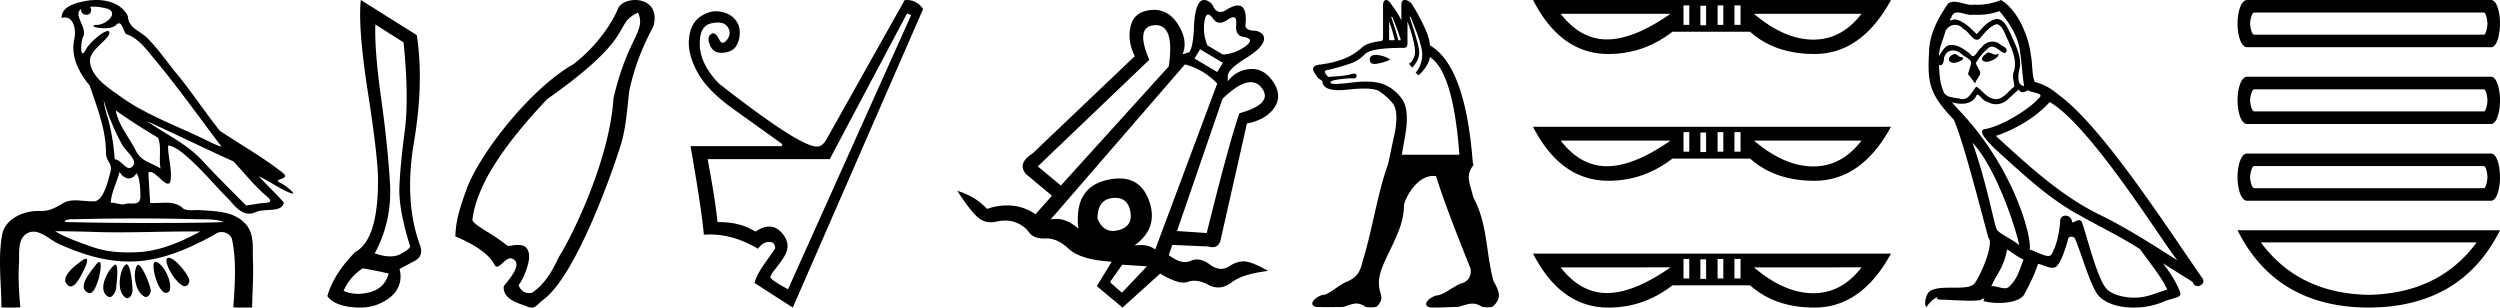 <svg xmlns="http://www.w3.org/2000/svg" width="146.308" height="18"><path d="M5.454.386c.221 0 .566.052.757.104.832.223-.005.968-.54.968a.513.513 0 0 1-.073-.005c-.353.074.06.199.502.199.272 0 .555-.047.681-.18.072-.077.131-.108.182-.108.185 0 .258.417.406.623.74.245 1.203.913 1.682 1.486 1.377 1.65 2.617 3.405 3.917 5.115-.357-.105-.743-.31-1.097-.48-1.62-.783-3.347-1.401-4.814-2.455-.732-.525-1.712-1.134-1.793-2.056-.061-.702 1.227-1.337 1.134-1.717-.011-.044-.043-.064-.09-.064-.274 0-1.077.688-1.288 1.09-.081.155-.14.217-.182.217-.146 0-.077-.757.014-.93.31-.589-.628-1.325-.1-1.664-.016.088.002.337.312.337.325 0 .305-.4.205-.453a.435.435 0 0 1 .185-.027zm.616 5.477c.254.9.626 1.766 1.065 2.59.217.405 1.13 1.049.485 1.377a.194.194 0 0 1-.052.007c-.257 0-.519-.495-.855-.517a12.843 12.843 0 0 0-.265-1.873c-.103-.505-.36-1.176-.378-1.584zm.705.597c.795.576 1.63 1.093 2.472 1.6.222.497.034 1.222.149 1.805-.538-.363-1.112-.378-1.457-1.066-.385-.766-1.019-1.494-1.164-2.34zM7 10.06c.134.235.335.383.538.383.16 0 .32-.091.45-.304.186.205.23.926.23 1.325.002.411-.214.446-.465.446l-.155-.002a.93.93 0 0 0-.278.032.453.453 0 0 1-.138.02c-.197 0-.423-.095-.636-.095-.02 0-.04 0-.06.002.001-.52.36-1.225.514-1.808zm1.603-2.968c1.69.766 3.36 1.59 5.054 2.351.648.679 1.239 1.448 1.96 2.049.538.45-.155.358-.474.418-.244.046-.492.08-.738.116-.87-.87-1.745-1.738-2.58-2.641-.909-.982-2.145-1.538-3.222-2.293zm-.512 5.693c1.105 0 2.211.013 3.316.042.556.014 1.197-.023 1.695.164-.658.042-2.304.058-4.042.058a201.337 201.337 0 0 1-5.037-.05c-.51 0-.097-.173.188-.173a.55.55 0 0 1 .076.005c1.267-.03 2.535-.046 3.804-.046zm-4.862.743c.75.01 1.5.02 2.25.045.495.017.989.023 1.483.023 1.398 0 2.796-.05 4.192-.05.188 0 .375.001.562.003-1.161.634-2.421 1.17-3.766 1.214-.152.005-.3.008-.445.008-.76 0-1.443-.08-2.196-.351-.656-.236-1.506-.523-2.08-.892zm6.649 1.558a.144.144 0 0 0-.078.02c-.256.16.368 1.331.895 1.613.04.021.078.03.115.03.192 0 .33-.259.247-.445-.214-.48-.87-1.218-1.18-1.218zm-4.848.055c-.042 0-.105.026-.194.086-.432.29-1.443 1.067-.823 1.496a.22.22 0 0 0 .129.042c.224 0 .442-.354.556-.556.12-.21.574-1.068.332-1.068zm4.06.177c-.274 0 .026 1.476.502 1.79.031.022.07.031.109.031.106 0 .222-.069.242-.173.123-.637-.473-1.61-.846-1.647a.08.08 0 0 0-.008 0zm-3.278.017c-.05 0-.13.062-.244.216-.302.408-1.043 1.256-.436 1.571.04.021.078.03.114.03.254 0 .4-.478.49-.72.081-.222.268-1.097.076-1.097zm2.271.162c-.023 0-.043.012-.06.037-.245.368-.164 1.491.42 1.817a.196.196 0 0 0 .097.026c.172 0 .306-.25.276-.423-.07-.41-.517-1.457-.733-1.457zm-1.329-.011a.1.1 0 0 0-.058.023c-.391.291-1.017 1.466-.379 1.845.035.02.068.03.101.03.191 0 .35-.31.375-.504.04-.334.162-1.394-.039-1.394zm.655-.018a.08.08 0 0 0-.038.01c-.324.174-.62 1.573-.014 1.945a.175.175 0 0 0 .092.028c.164 0 .306-.252.306-.421-.002-.46-.123-1.562-.346-1.562zM5.632 0c-.205 0-.408.02-.598.054-.567.104-1.44.31-1.43.996a.711.711 0 0 1 .192-.028c.55 0 .663.789.553 1.27-.225.98.26 1.965.898 2.707.425 1.269.96 2.595.954 3.928-.003.556.408.592.256 1.158-.136.51-.373 1.566-.883 1.69a2.18 2.18 0 0 1-.182.007c-.323 0-.663-.056-.984-.056-.254 0-.497.036-.71.162-.444.264-.778.46-1.31.46l-.071-.001-.078-.002c-.895 0-1.953.472-2.118 1.411-.244 1.391-.044 2.827-.036 4.233.205.005.412.011.618.011.163 0 .325-.004.487-.016-.076-.844-.133-1.694-.079-2.539.039-.601-.113-1.44.465-1.781a.738.738 0 0 1 .383-.107c.506 0 1.005.499 1.472.712 1.306.596 2.697 1.036 4.147 1.036h.1c1.756-.025 3.375-.751 4.878-1.576a.616.616 0 0 1 .41-.148c.28 0 .562.17.622.463.262 1.292.154 2.632.067 3.94.157.012.315.015.473.015.156 0 .313-.003.47-.003.052 0 .105 0 .158.002.008-.911.089-1.823.047-2.733-.033-.721.107-1.55-.417-2.143-.68-.771-1.763-.76-2.704-.825a1.712 1.712 0 0 0-.117-.004c-.125 0-.257.01-.386.01a.973.973 0 0 1-.439-.08c-.294-.302-.66-.36-1.04-.36-.228 0-.462.021-.689.021a2.75 2.75 0 0 1-.22-.008c-.043-.588-.075-1.177-.107-1.766a.155.155 0 0 1 .111-.045c.294 0 .78.686 1.034.686.076 0 .13-.06.154-.217.094-.642-.155-1.343-.146-2.018h.016c.285 0 .766.368 1.053.617.898.779 1.67 1.717 2.513 2.566.334.38.681.803 1.163.803.13 0 .269-.031.42-.101.48-.223 1.5.065 1.609-.544-.462-.54-.994-1.018-1.47-1.547.58.274 1.144.678 1.747.941a.77.77 0 0 0 .24.078c.18 0-.489-.521-.668-.602-.665-.3.624-.188.098-.605-1.155-.915-2.466-1.648-3.699-2.473-.79-.998-1.506-2.067-2.3-3.068-.66-.774-1.221-1.636-1.941-2.356C8.175 1.783 7.525 1.66 7.48.937 7.138.252 6.37 0 5.632 0zm16.337 1.434l1.648 1.047q.33 3.238.067 5.215-.261 1.977-.31 3.266-.048 1.29.63 3.46-.02.155-.562.446-.254.136-.602.136-.395 0-.91-.175 1.028-1.9.892-4.129-.136-2.229-.524-5.01-.387-2.782-.33-4.256zm-.737 14.268q.892.155 1.512.31-.232.853-1.085 1.085-.366.1-.703.1-.45 0-.848-.177.349-.814 1.124-1.318zM21.116 0q-.175 1.609.417 5.418.591 3.81.591 5.127 0 3.49-1.338 4.207-1.26 1.28-1.628 2.578.368.504 1.318.63.301.04.575.04.59 0 1.054-.185.678-.272 1.027-.718.446-.6.252-1.357l.834-.445q.6-.291.368-.93-.95-2.56-.359-6.049.591-3.49.165-6.261L21.116 0zm16.219.74c.511 1.067-.616 1.473-1.433 5.02-.211 3.452-2.294 7.859-3.215 9.311-.452 1.01-.976 1.7-1.574 2.072a1.004 1.004 0 0 1-.13.01c-.258 0-.498-.114-.634-.467.334-.41.596-1.263.613-1.553.037-.667-.3-.8-.638-.8-.227 0-.454.059-.572.059-.032 0-.057-.005-.07-.016-.843-.705-1.943-1.18-2.036-1.499.25-2.198 2.13-4.697 4.375-7.075 5.407-3.804 3.792-4.354 5.314-5.062zM37.173 0c-.445 0-.878.192-1.005.508-.176.436-.9 1.905-2.582 3.23-2.659 1.518-5.57 5.374-6.278 7.329-.34.938-.645 1.826-.658 2.77.066.039 1.785.674 2.284 1.646.045.088.096.123.153.123.212 0 .496-.49.783-.49.03 0 .058.004.087.015.809.305-.473 1.528-.479 1.648-.047.859 1.19 1.035 1.416 1.181a.93.93 0 0 0 .259.04c.212 0 .33-.23.617-.438 2.016-1.46 4.253-8.037 4.598-9.206.32-1.115.375-2.56.48-3.143.495-2.21 1.364-3.533 1.415-3.756C38.499.413 37.824 0 37.173 0zm15.91.786l.24.1-7.205 16.045c-.122-.079-.807-.415-1.03-.676 0-.173.122-.291.479-.767.375-.5.774-1.02.32-1.691-.21-.31-.498-.536-.872-.536-.233 0-.498.087-.8.295-.627-.373-1.234-.56-2.221-.56-.173-1.521-.367-2.482-.58-3.683h7.145L53.083.786zM53.068 0c-.041 0-.083.002-.125.006l-4.584 8.166c-.16.267-.327.4-.5.4a.465.465 0 0 1-.06.004c-.674 0-2.582-1.229-5.725-3.686-.72-.748-1.094-1.495-1.121-2.242-.027-.748.197-1.175.67-1.281a1.75 1.75 0 0 1 .388-.049c.266 0 .457.087.573.259.167.247.157.494-.03.74-.093.124-.178.186-.255.186-.077 0-.145-.062-.205-.186-.12-.246-.247-.37-.38-.37-.254.094-.314.314-.18.66.123.323.35.484.682.484l.078-.003c.374-.027.634-.153.78-.38.148-.227.22-.494.22-.8 0-.308-.1-.575-.3-.801-.2-.227-.49-.37-.87-.43a1.37 1.37 0 0 0-.214-.018c-.309 0-.618.106-.927.317-.38.26-.6.688-.66 1.281-.06.594.103 1.248.49 1.962s1.084 1.431 2.092 2.152c1.007.72 1.965 1.408 2.872 2.061.021.086-.026.128-.141.128a.711.711 0 0 1-.1-.008h-5.123c.427 2.442.687 4.17.78 5.185a4.3 4.3 0 0 1 .358-.014c.935 0 1.87.278 2.805.834.2-.267.417-.4.65-.4.234 0 .354.127.36.38-.407.65-1.004 1.282-1.21 2.022L46.397 18 54.023.526c-.241-.35-.56-.526-.955-.526zm17.634.854q.109 0 .265.195.172.28.427.28.2 0 .451-.174.209-.145.332-.145.213 0 .17.435-.068.685.492.724.618.135.02.56-.599.424-1.294.463l-.907-.54q-.27-.657-.174-1.371.058-.427.218-.427zm-.469 2.03l1.332.79-.328.541-1.332-.791.328-.54zm-2.592-1.412q1.116 0 .758 2.415l-6.313 6.97-1.352-1.12L67.26 3.5q-.85-1.97.328-2.027l.053-.002zm-2.367 10.109q.728 0 .876.791.164.879-.695 1.1-.17.044-.32.044-.612 0-.906-.729 0-1.1.878-1.197.087-.01.167-.01zM73.2 4.81q.385 0 .644.342.695.917-1.313 1.477-.617 1.795-1.91 7.008l-1.738-.116 2.664-7.742q1.005-.97 1.653-.97zm-3.855-1.04q1.1.29 1.892 1.12l-3.63 9.711q-.333-.26-.85-.26-.173 0-.366.028 1.448-1.042.84-2.664-.473-1.261-1.723-1.261-.357 0-.777.103-1.892.463-1.622 2.838-.637-.575-1.298-.575-.161 0-.324.034l7.858-9.074zm-3.668 11.72l1.448.096-1.448 1.525h-.039l-.637-.56-.02-.077.696-.985zM70.475 0q-.107 0-.203.064-.348.29-.396 1.497-.048 1.206-.28 1.496l-.386.116q.328-.811-.27-1.748-.543-.848-1.403-.848-.089 0-.18.009-.985.096-1.188.946-.203.85.241 1.757l-5.985 5.695q-.907.58-.386 1.197l1.525 1.274-.965 1.081q-.656-.444-1.39-.502-.138-.01-.274-.01-.594 0-1.174.203-.637-.714-1.738-1.061.696 1.08 1.159 1.515.347.326.803.326.153 0 .317-.036.281-.062.532-.062.335 0 .616.11.493.193.773.58.26.358.871.358l.094-.002.06-.001q.655 0 1.301.61.676.637 2.51.752l-.869 1.43L65.696 18l2.2-1.989q.872.526 1.369.526.142 0 .254-.043.173-.066.369-.066.372 0 .828.24.293.155.58.155.392 0 .771-.29.657-.502 2.143-.676-.753-.444-1.236-.54-.102-.021-.208-.021-.39 0-.815.281-.238.157-.49.157-.318 0-.658-.253-.397-.297-.753-.297-.19 0-.367.084-.15.071-.324.071-.415 0-.96-.409l.212-.598 2.124.096q.129.04.236.04.406 0 .498-.58l1.505-6.661q1.101-.212 1.593-.907.493-.695-.048-1.516-.505-.766-1.246-.766-.052 0-.105.003-.811.058-1.313.715v-.348q.058-.386 1.071-1.013 1.014-.628 1.052-1.11.02-.348-.463-.483-.714 0-.618-.406.088-1.073-.455-1.073-.296 0-.78.32-.127.056-.236.056-.308 0-.479-.442Q70.69 0 70.475 0zm10.822 1.251c.159.435.259.813.328 1.103h-.328V1.25zm.18-.268c.227.544.397 1 .506 1.37h-.15c-.088-.37-.238-.826-.416-1.37zm-.95 2.229a.869.869 0 0 0-.094.006c-.172.018-.268.105-.268.268 0 .171.087.257.274.257.05 0 .108-.006.173-.019.307-.059.557-.138.745-.238-.188-.136-.438-.227-.745-.268a.643.643 0 0 0-.086-.006zM82.548.983c.456 1.087.685 1.806.685 2.205 0 .398-.13.774-.387 1.073l.179.149c.386-.372.605-.72.655-1.073.921.589 1.49 2.496 1.728 5.72h-3.367l.239-1.4c.119-.87.039-1.492-.239-1.877A2.402 2.402 0 0 0 81 4.946c-.272-.114-.624-.172-1.058-.172-.239 0-.502.017-.79.053-.46.056-.795.087-1.007.087-.163 0-.254-.018-.274-.058-.044-.09.105-.158.477-.208.301-.04.532-.064.699-.064a1.325 1.325 0 0 1 .144.006c.143 0 .218-.072.2-.18-.012-.07-.058-.102-.14-.102a.798.798 0 0 0-.218.042c-.223.068-.657.113-1.31.149-.209-.227-.249-.351-.09-.387a13.402 13.402 0 0 0 1.46-.418c.292-.108.557-.287.804-.536.248-.249 1.016-.357 2.265-.357.138 0 .208-.087.208-.269v-1.28c.377 1.059.506 1.724.417 1.996-.089.271-.199.422-.328.476l.18.239c.277-.281.416-.577.416-.894 0-.317-.2-.999-.566-2.086zM81.119 0c-.11 0-.179.12-.179.328v1.907c0 .108-.06.178-.179.178-.465.055-.815.159-1.043.358a3.415 3.415 0 0 1-1.191.715c-.47.163-.895.248-1.311.298-.416.05-.486.263-.179.626.03.108.16.21.357.327 0 .357.316.54.958.54.157 0 .335-.01.532-.033.363-.041.676-.061.939-.061.463 0 .774.062.938.18.258.186.517.404.745.685.228.28.268.818.149 1.58l-.417 1.966c-.616 1.686-.926 3.878-1.49 5.69-.16.668-.327.966-1.043 1.252-.5.267-.804.591-1.191.715h-.019c-.346 0-1.07.568-.458.715.173.006.345.008.517.008.344 0 .686-.008 1.032-.008.325-.088.551-.203.793-.203.164 0 .334.053.548.203.097.011.216.02.33.02.13 0 .252-.012.325-.05.502-.534.12-.7.12-1.311-.093-1.197 1.496-2.901 1.46-4.618.072-.402.727-1.71 1.718-1.71.052 0 .105.004.159.012.55 1.732 1.307 3.615 2.026 5.422.074.53-.273.808-.596.864-.523.256-.878.568-1.281.685h-.02c-.358 0-1.092.573-.457.716.087.003.174.004.261.004.445 0 .886-.034 1.332-.034h.016c.338-.084.588-.196.85-.196.177 0 .36.051.58.196.099.01.208.02.311.02a.778.778 0 0 0 .314-.05c.525-.513.388-.835.03-1.49-.46-1.679-.332-3.342-1.191-4.916-.128-.671-.52-1.23.03-1.877l-.03-.06-.03-.178c-.292-3.7-1.12-5.962-2.503-6.763-.01-.453-.34-1.24-1.013-2.354-.129-.2-.288-.298-.477-.298-.109 0-.178.099-.178.298v.894a4.623 4.623 0 0 0-.537-.864C81.347.119 81.238 0 81.12 0zm17.743.314v1.142h-.337V.314zm1.993 0v1.142h-.336V.314zm1.008 0v1.142h-.358V.314zm-2.016.022v1.143h-.336V.336zm-2.083.47q-2.15 1.501-3.719 1.501-1.546 0-2.71-1.5zm11.179 0q-1.157 1.513-2.821 1.513h-.025q-1.68-.012-3.45-1.513zM89.72 0q1.613 3.159 4.414 3.159 2.06 0 3.74-1.3h4.549q1.456 1.3 3.763 1.3 2.756 0 4.48-3.159zm9.142 7.734v1.143h-.337V7.734zm1.993 0v1.143h-.336V7.734zm1.008 0v1.143h-.358V7.734zm-2.016.023v1.142h-.336V7.757zm-2.083.47q-2.15 1.501-3.719 1.501-1.546 0-2.71-1.5zm11.179 0q-1.157 1.512-2.821 1.512h-.025q-1.68-.01-3.45-1.512zM89.72 7.421q1.613 3.158 4.414 3.158 2.06 0 3.74-1.299h4.549q1.456 1.3 3.763 1.3 2.756 0 4.48-3.16zm9.142 7.734v1.142h-.337v-1.142zm1.993 0v1.142h-.336v-1.142zm1.008 0v1.142h-.358v-1.142zm-2.016.022v1.143h-.336v-1.143zm-2.083.47q-2.15 1.502-3.719 1.502-1.546 0-2.71-1.501zm11.179 0q-1.157 1.513-2.821 1.513h-.025q-1.68-.011-3.45-1.512zm-19.222-.806Q91.334 18 94.135 18q2.06 0 3.74-1.3h4.549q1.456 1.3 3.763 1.3 2.756 0 4.48-3.159zm26.633-11.77c-.27.13-.6.49-.1.55.24-.01.79-.26.69-.49a.221.221 0 0 1-.157.067c-.142 0-.288-.127-.433-.127zm-1.971.09c-.33.08-.5.44-.08.52l.022.002c.242 0 .9-.294.358-.361-.09-.06-.18-.16-.3-.16zm2.631-2.51c.59.69 1.11 1.49 1.21 2.41.1.66.13 1.321.23 1.971-.47-.04-.33-.77-.24-1.12.08-.69-.29-1.33-.55-1.941-.18-.33-.35-.85-.81-.86-.51.09-.84.52-1.17.89-.34-.34-.7-.71-1.171-.85a.236.236 0 0 0-.081-.013c-.106 0-.229.046-.286.046-.049 0-.048-.034.057-.164.063-.224.195-.29.359-.29.238 0 .542.141.799.141a.561.561 0 0 0 .112-.01c.085.004.17.007.254.007.438 0 .877-.067 1.287-.218zm-.16.76c.39.1.48.64.67.96.24.56.53 1.17.34 1.801-.15.3.04.68.02.9-.333.235-.626.73-1.069.73a.631.631 0 0 1-.151-.02c-.44-.09-.66-.51-1-.71-.247.238-.393.73-.798.73a.618.618 0 0 1-.183-.03c-.37-.08-.86-.04-.97-.49-.19-.46-.21-.97-.24-1.47a.324.324 0 0 0 .06.006c.203 0 .221-.235.24-.436.077-.293.287-.429.52-.429.157 0 .325.062.47.178.17.19.69.34.58.64-.05.18-.11.371-.17.561l.42.56c.04-.29.47-.53.22-.82-.04-.13-.19-.3-.17-.4.18-.32.42-.6.7-.84a.322.322 0 0 1 .23-.103c.269 0 .538.351.771.382.23-.25-.02-.35-.25-.48a.701.701 0 0 0-.486-.196c-.25 0-.5.13-.654.356-.19.114-.323.494-.49.494-.052 0-.108-.037-.17-.134-.306-.244-.672-.518-1.073-.518a.855.855 0 0 0-.178.018c-.283.059-.538.632-.56.632v-.001c-.01-.47.21-.89.34-1.351a.612.612 0 0 1 .596-.477c.173 0 .348.075.474.237.298.11.516.634.796.634.05 0 .1-.017.155-.054.31-.33.56-.72 1.01-.86zm-1.42 6.943c1.27 1.31 2.44 4.632 2.74 5.993-.49-.4-1.16-.66-1.31-.91-.16-.26-.6-2.792-1.43-5.083zm4.522-2.381c2.4 1.38 6.583 8.174 7.473 9.264-1.5-.95-2.981-1.91-4.592-2.691-2.261-1.11-4.192-2.911-6.033-4.592 1.52-.51 2.611-1.37 3.152-1.981zm-2.492 8.624c.32.19.61.45.96.59-.21.52-.34 1.1-.77 1.51-.08.13-.196.172-.327.172-.228 0-.504-.123-.736-.123-.016 0-.031 0-.047.002.28-.7.7-1.01.92-2.151zm.68-9.365c.061.126.139.167.22.167.108 0 .224-.071.321-.116.24.17 1.07.15.58.51-.31.42-1.967 1.566-3.119 1.768-.497.087.338.873.608 1.153 1.56 1.4 3.092 2.882 4.962 3.892 1.171.66 2.402 1.25 3.532 1.98.54.781 1.18 1.502 1.59 2.362-.41.12-.81.29-1.23.39a2.89 2.89 0 0 1-.702.082c-.661 0-1.325-.197-1.619-.512-.54-.57-1.13-3.001-1.44-3.892-.045-.1-.107-.133-.175-.133-.135 0-.292.132-.37.132a.041.041 0 0 1-.036-.019.391.391 0 0 0-.386-.376c-.176 0-.339.127-.314.396-.06.63-.18 1.26-.48 1.831-.037.097-.114.134-.215.134-.284 0-.761-.293-1.086-.374.13-.77-.92-4.712-4.002-8.014-.108-.116-.577-.611-.536-.611.005 0 .016.006.036.02.158.042.335.07.511.07.338 0 .669-.104.84-.42.026-.077.058-.108.096-.108.137 0 .344.399.564.399a.92.92 0 0 0 .514.155c.29 0 .578-.131.776-.355.19-.17.37-.34.56-.51zM117.105 0a3.71 3.71 0 0 1-1.36.28c-.071 0-.142-.004-.21-.01a.804.804 0 0 1-.143.012c-.337 0-.7-.18-1.025-.18a.622.622 0 0 0-.353.098c-.55.8-1.05 1.69-1.11 2.681-.11 1.901-.06 2.562 1.44 4.122.59 1.341 1.69 5.713 2.02 6.904.361.34-.45 2.2-.79 2.66-.185.256-.672.268-1.196.268h-.172c-.471 0-.948.01-1.243.193-.28.18-.38.85-.22.94.15-.23.45-.54.66-.57-.2.21.5.11.65.16.405.007.815.041 1.225.041.199 0 .398-.008.597-.03.09-.04.186-.102.228-.102.033 0 .033.038-.028.151.283.074.601.111.912.111.7 0 1.363-.187 1.509-.56.3-.551.58-1.131.78-1.732.256.054.577.234.834.234a.38.38 0 0 0 .207-.054c.28-.19.57-1.08.73-1.67.015-.062.099-.092.183-.092.08 0 .163.028.187.082.3.6.8 2.44 1.28 3.211.363.571 1.242.852 2.176.852a4.48 4.48 0 0 0 1.717-.332c.65-.28 1.13-.22.99-.58-.22-.6-.6-1.17-1-1.68.58.36 1.16.73 1.74 1.09.048.174.169.243.292.243.236 0 .482-.256.239-.513-2.271-3.282-5.883-8.875-8.384-10.685-.4-.35-.87-.62-1.39-.75-.17-.44-.12-1.031-.22-1.531-.101-.99-.701-2.632-1.752-3.262zm28.258.735c.14 0 .21.507.21.647s-.07.647-.21.647h-13.435c-.163 0-.245-.507-.245-.647s.082-.647.245-.647zM131.508 0c-.373 0-.56.752-.56 1.382 0 .63.187 1.382.56 1.382h14.275c.35 0 .525-.752.525-1.382 0-.63-.175-1.382-.525-1.382zm13.855 5.227c.14 0 .21.507.21.647s-.07.647-.21.647h-13.435c-.163 0-.245-.507-.245-.647s.082-.647.245-.647zm-13.855-.735c-.373 0-.56.752-.56 1.382 0 .63.187 1.382.56 1.382h14.275c.35 0 .525-.752.525-1.382 0-.63-.175-1.382-.525-1.382zm13.855 5.227c.14 0 .21.507.21.647s-.07.647-.21.647h-13.435c-.163 0-.245-.507-.245-.647s.082-.647.245-.647zm-13.855-.735c-.373 0-.56.752-.56 1.382 0 .63.187 1.382.56 1.382h14.275c.35 0 .525-.752.525-1.382 0-.63-.175-1.382-.525-1.382zm13.435 5.201q-2.199 2.99-6.328 3.07-4.103-.08-6.302-3.07zm-13.994-.71q2.253 4.507 7.666 4.525 5.44-.018 7.693-4.524z"/></svg>